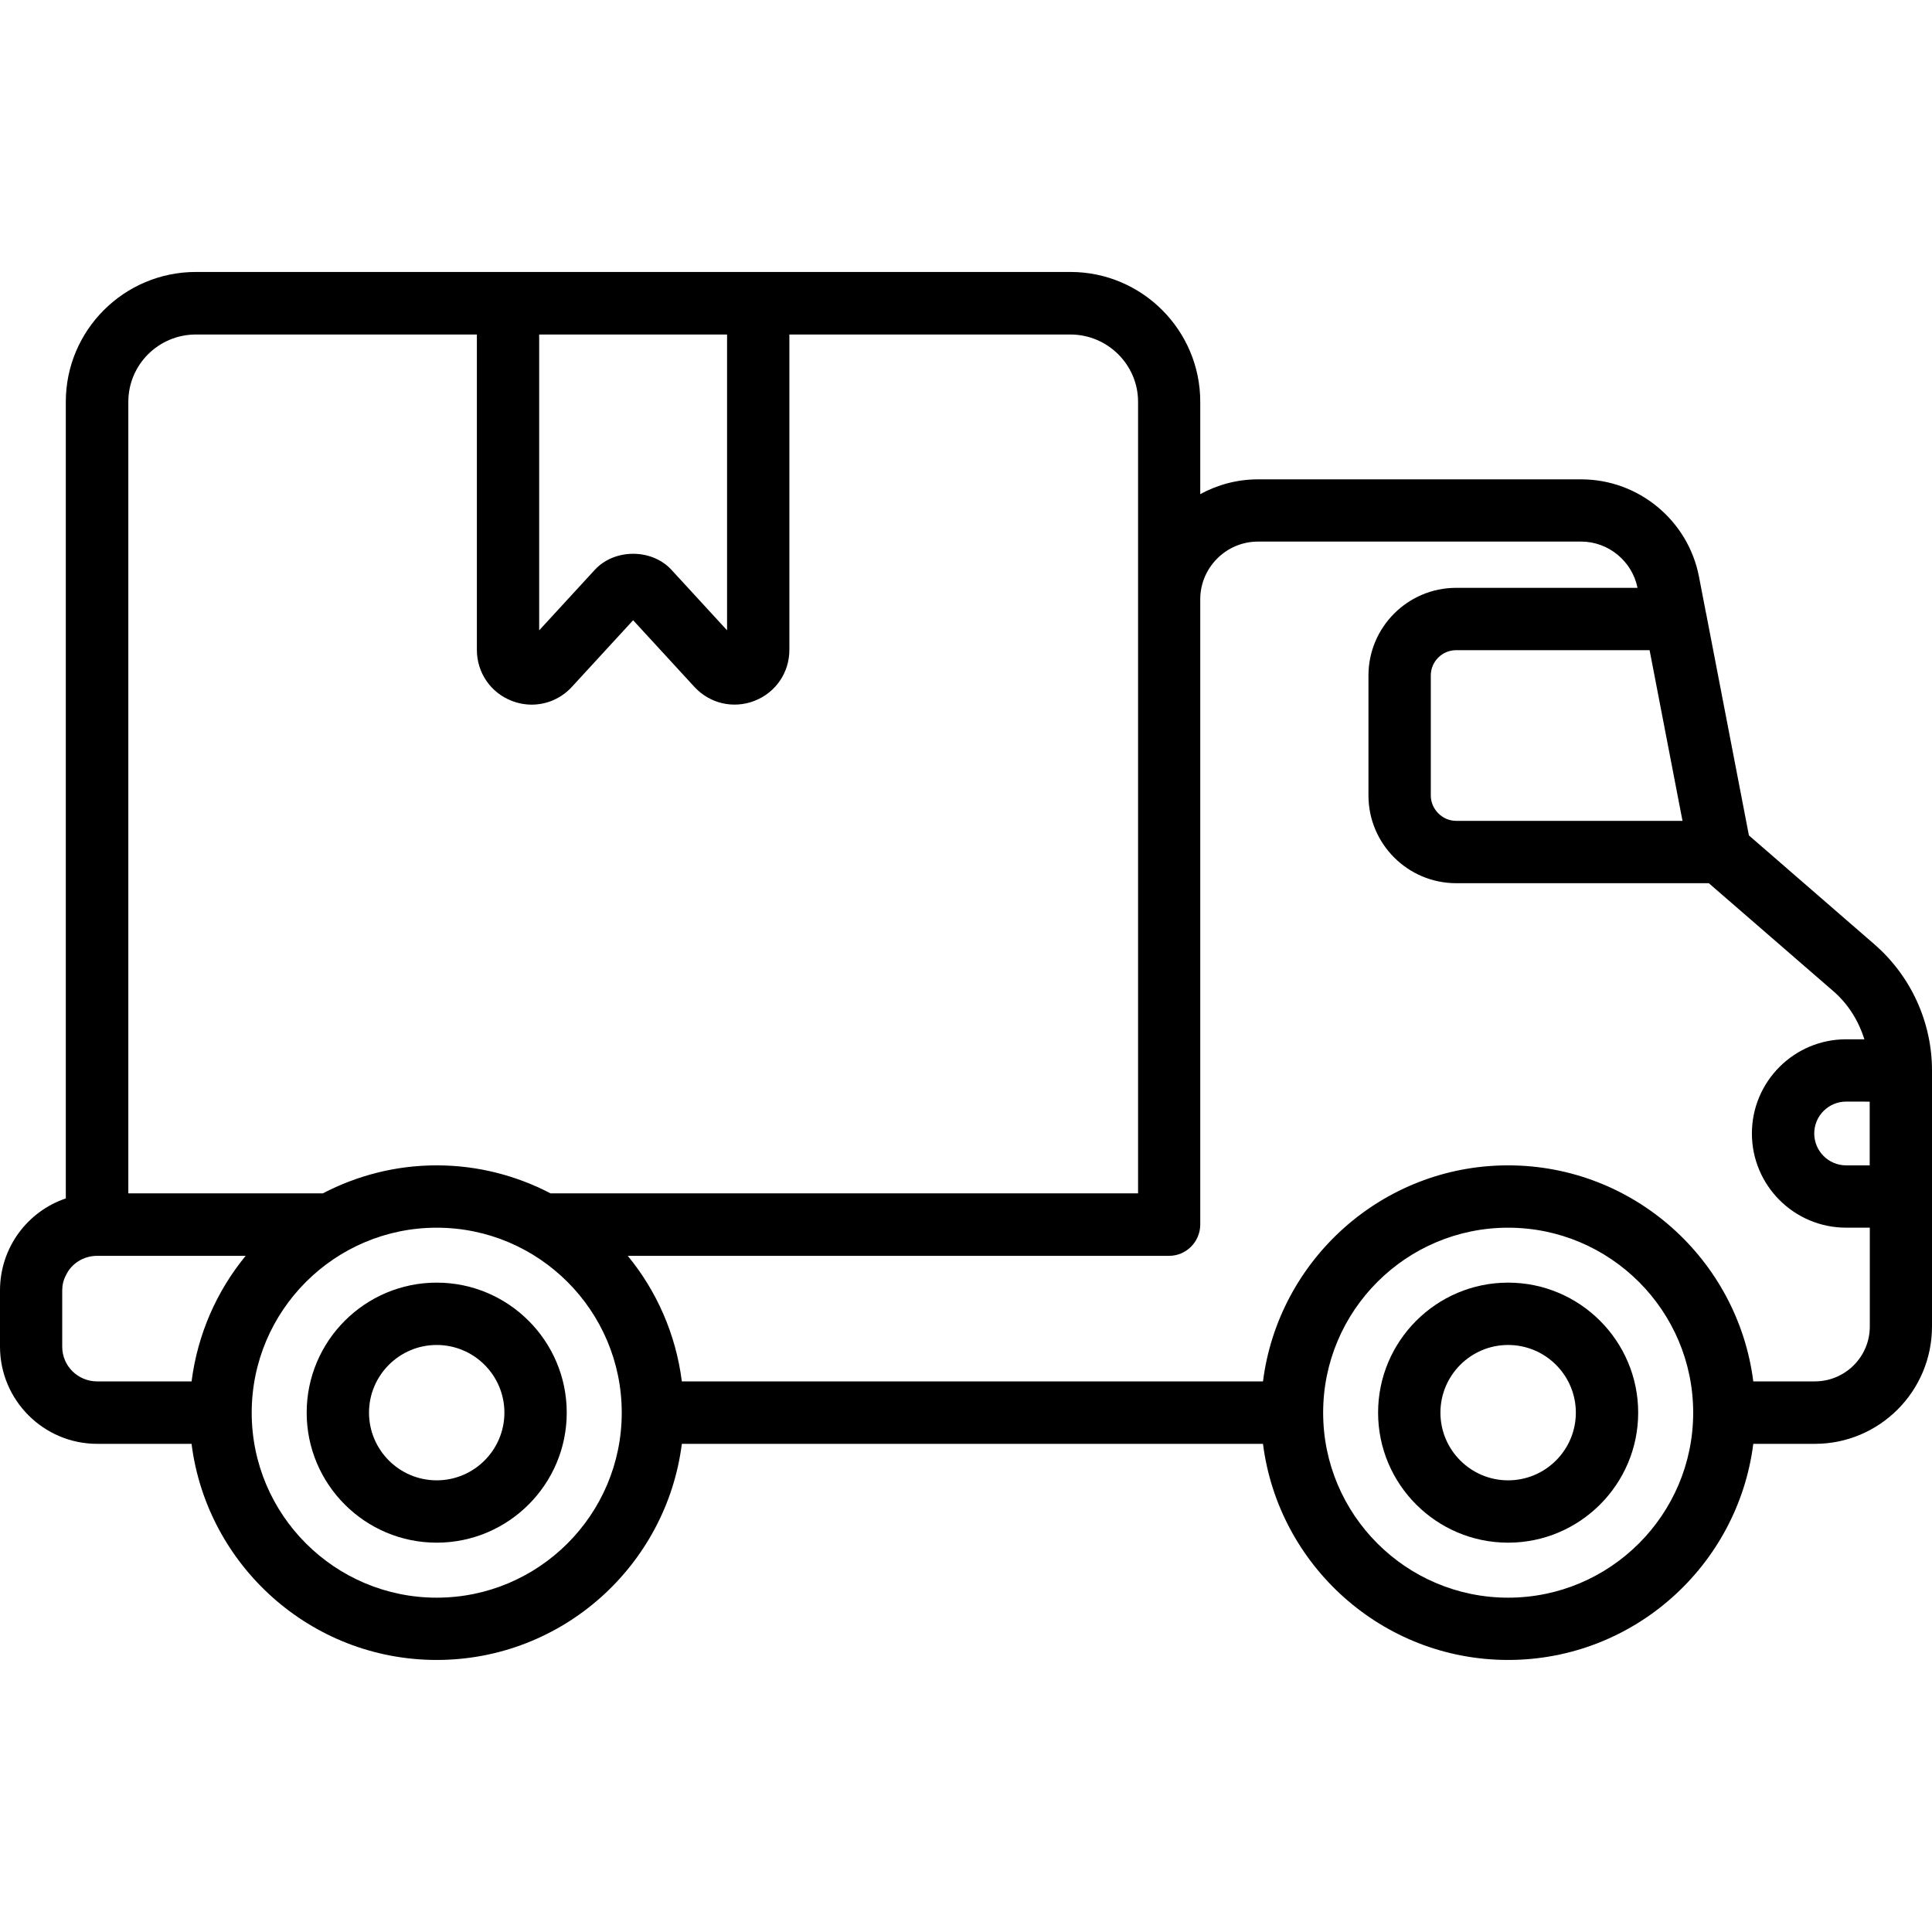 <svg id="Delivery_Truck" enable-background="new 0 0 64 64" height="512" viewBox="0 0 64 64" width="512" xmlns="http://www.w3.org/2000/svg"><g><path d="m64 35.46c-0-1.6-.7-3.13-1.91-4.18l-4.155-3.606-1.42-7.365c-.001-.004-.004-.007-.004-.012l-.231-1.198c-.36-1.86-2-3.22-3.9-3.22h-10.71c-.69 0-1.34.18-1.91.49v-3.06c0-2.37-1.93-4.3-4.3-4.3h-28.97c-2.38 0-4.31 1.93-4.31 4.3v26.39c-1.27.43-2.18 1.63-2.18 3.05v1.86c0 1.77 1.44 3.22 3.22 3.22h3.125c.511 4.029 3.954 7.159 8.121 7.159s7.61-3.129 8.121-7.159h19.251c.511 4.029 3.954 7.159 8.12 7.159 4.168 0 7.611-3.129 8.122-7.159h2.04c2.14 0 3.88-1.74 3.88-3.89v-8.48-0c0-0 0-0 0-0zm-9.355-13.922 1.09 5.654h-7.499c-.454 0-.839-.384-.839-.84v-3.975c0-.463.377-.839.839-.839zm-36.784-10.457h6.224v9.799l-1.842-2.004c-.651-.708-1.887-.708-2.539 0l-1.843 2.005v-9.8zm-11.37 0h9.306v10.446c0 .753.453 1.416 1.154 1.689.217.085.442.126.663.126.496 0 .978-.205 1.33-.588l2.029-2.208 2.03 2.208c.509.553 1.291.735 1.992.462.702-.273 1.154-.936 1.154-1.689v-10.446h9.311c1.23 0 2.24 1 2.24 2.23v6.54 19.68h-19.464c-1.13-.589-2.411-.927-3.77-.927s-2.64.338-3.77.927h-6.445v-26.22c0-1.23 1-2.23 2.24-2.23zm-4.43 33.53v-1.86c0-.18.04-.35.12-.5.18-.39.58-.65 1.04-.65h4.917c-.956 1.163-1.592 2.594-1.792 4.16h-3.125c-.64 0-1.16-.51-1.16-1.15zm12.406 8.314c-3.38 0-6.129-2.748-6.129-6.128 0-3.38 2.749-6.128 6.129-6.128s6.129 2.748 6.129 6.128c0 3.379-2.749 6.128-6.129 6.128zm35.492 0c-3.38 0-6.128-2.748-6.128-6.128 0-3.38 2.748-6.128 6.128-6.128s6.13 2.748 6.13 6.128c0 3.379-2.75 6.128-6.13 6.128zm10.162-7.164h-2.041c-.512-4.029-3.955-7.157-8.122-7.157-4.165 0-7.608 3.128-8.12 7.157h-19.251c-.199-1.566-.835-2.997-1.792-4.16h17.935c.57 0 1.03-.47 1.03-1.04v-20.71c0-1.05.86-1.91 1.91-1.91h10.71c.904 0 1.688.652 1.865 1.532h-6.009c-1.601 0-2.904 1.303-2.904 2.904v3.975c0 1.602 1.303 2.905 2.904 2.905h8.37l4.134 3.584c.49.426.829.982 1.021 1.587h-.608c-1.72 0-3.119 1.399-3.119 3.119 0 1.722 1.399 3.121 3.119 3.121h.787v3.272c0 1.01-.82 1.82-1.82 1.82zm1.815-9.268v2.111h-.782c-.581 0-1.055-.474-1.055-1.057 0-.581.474-1.055 1.055-1.055z"/><path d="m14.466 42.489c-2.375 0-4.307 1.932-4.307 4.307 0 2.375 1.932 4.307 4.307 4.307 2.375 0 4.308-1.932 4.308-4.307 0-2.375-1.933-4.307-4.308-4.307zm0 6.549c-1.236 0-2.242-1.006-2.242-2.242 0-1.236 1.006-2.242 2.242-2.242 1.237 0 2.243 1.006 2.243 2.242 0 1.236-1.006 2.242-2.243 2.242z"/><path d="m49.958 42.489c-2.375 0-4.307 1.932-4.307 4.307 0 2.375 1.932 4.307 4.307 4.307 2.375 0 4.309-1.932 4.309-4.307 0-2.375-1.934-4.307-4.309-4.307zm0 6.549c-1.236 0-2.242-1.006-2.242-2.242 0-1.236 1.006-2.242 2.242-2.242 1.238 0 2.244 1.006 2.244 2.242 0 1.236-1.006 2.242-2.244 2.242z"/></g></svg>